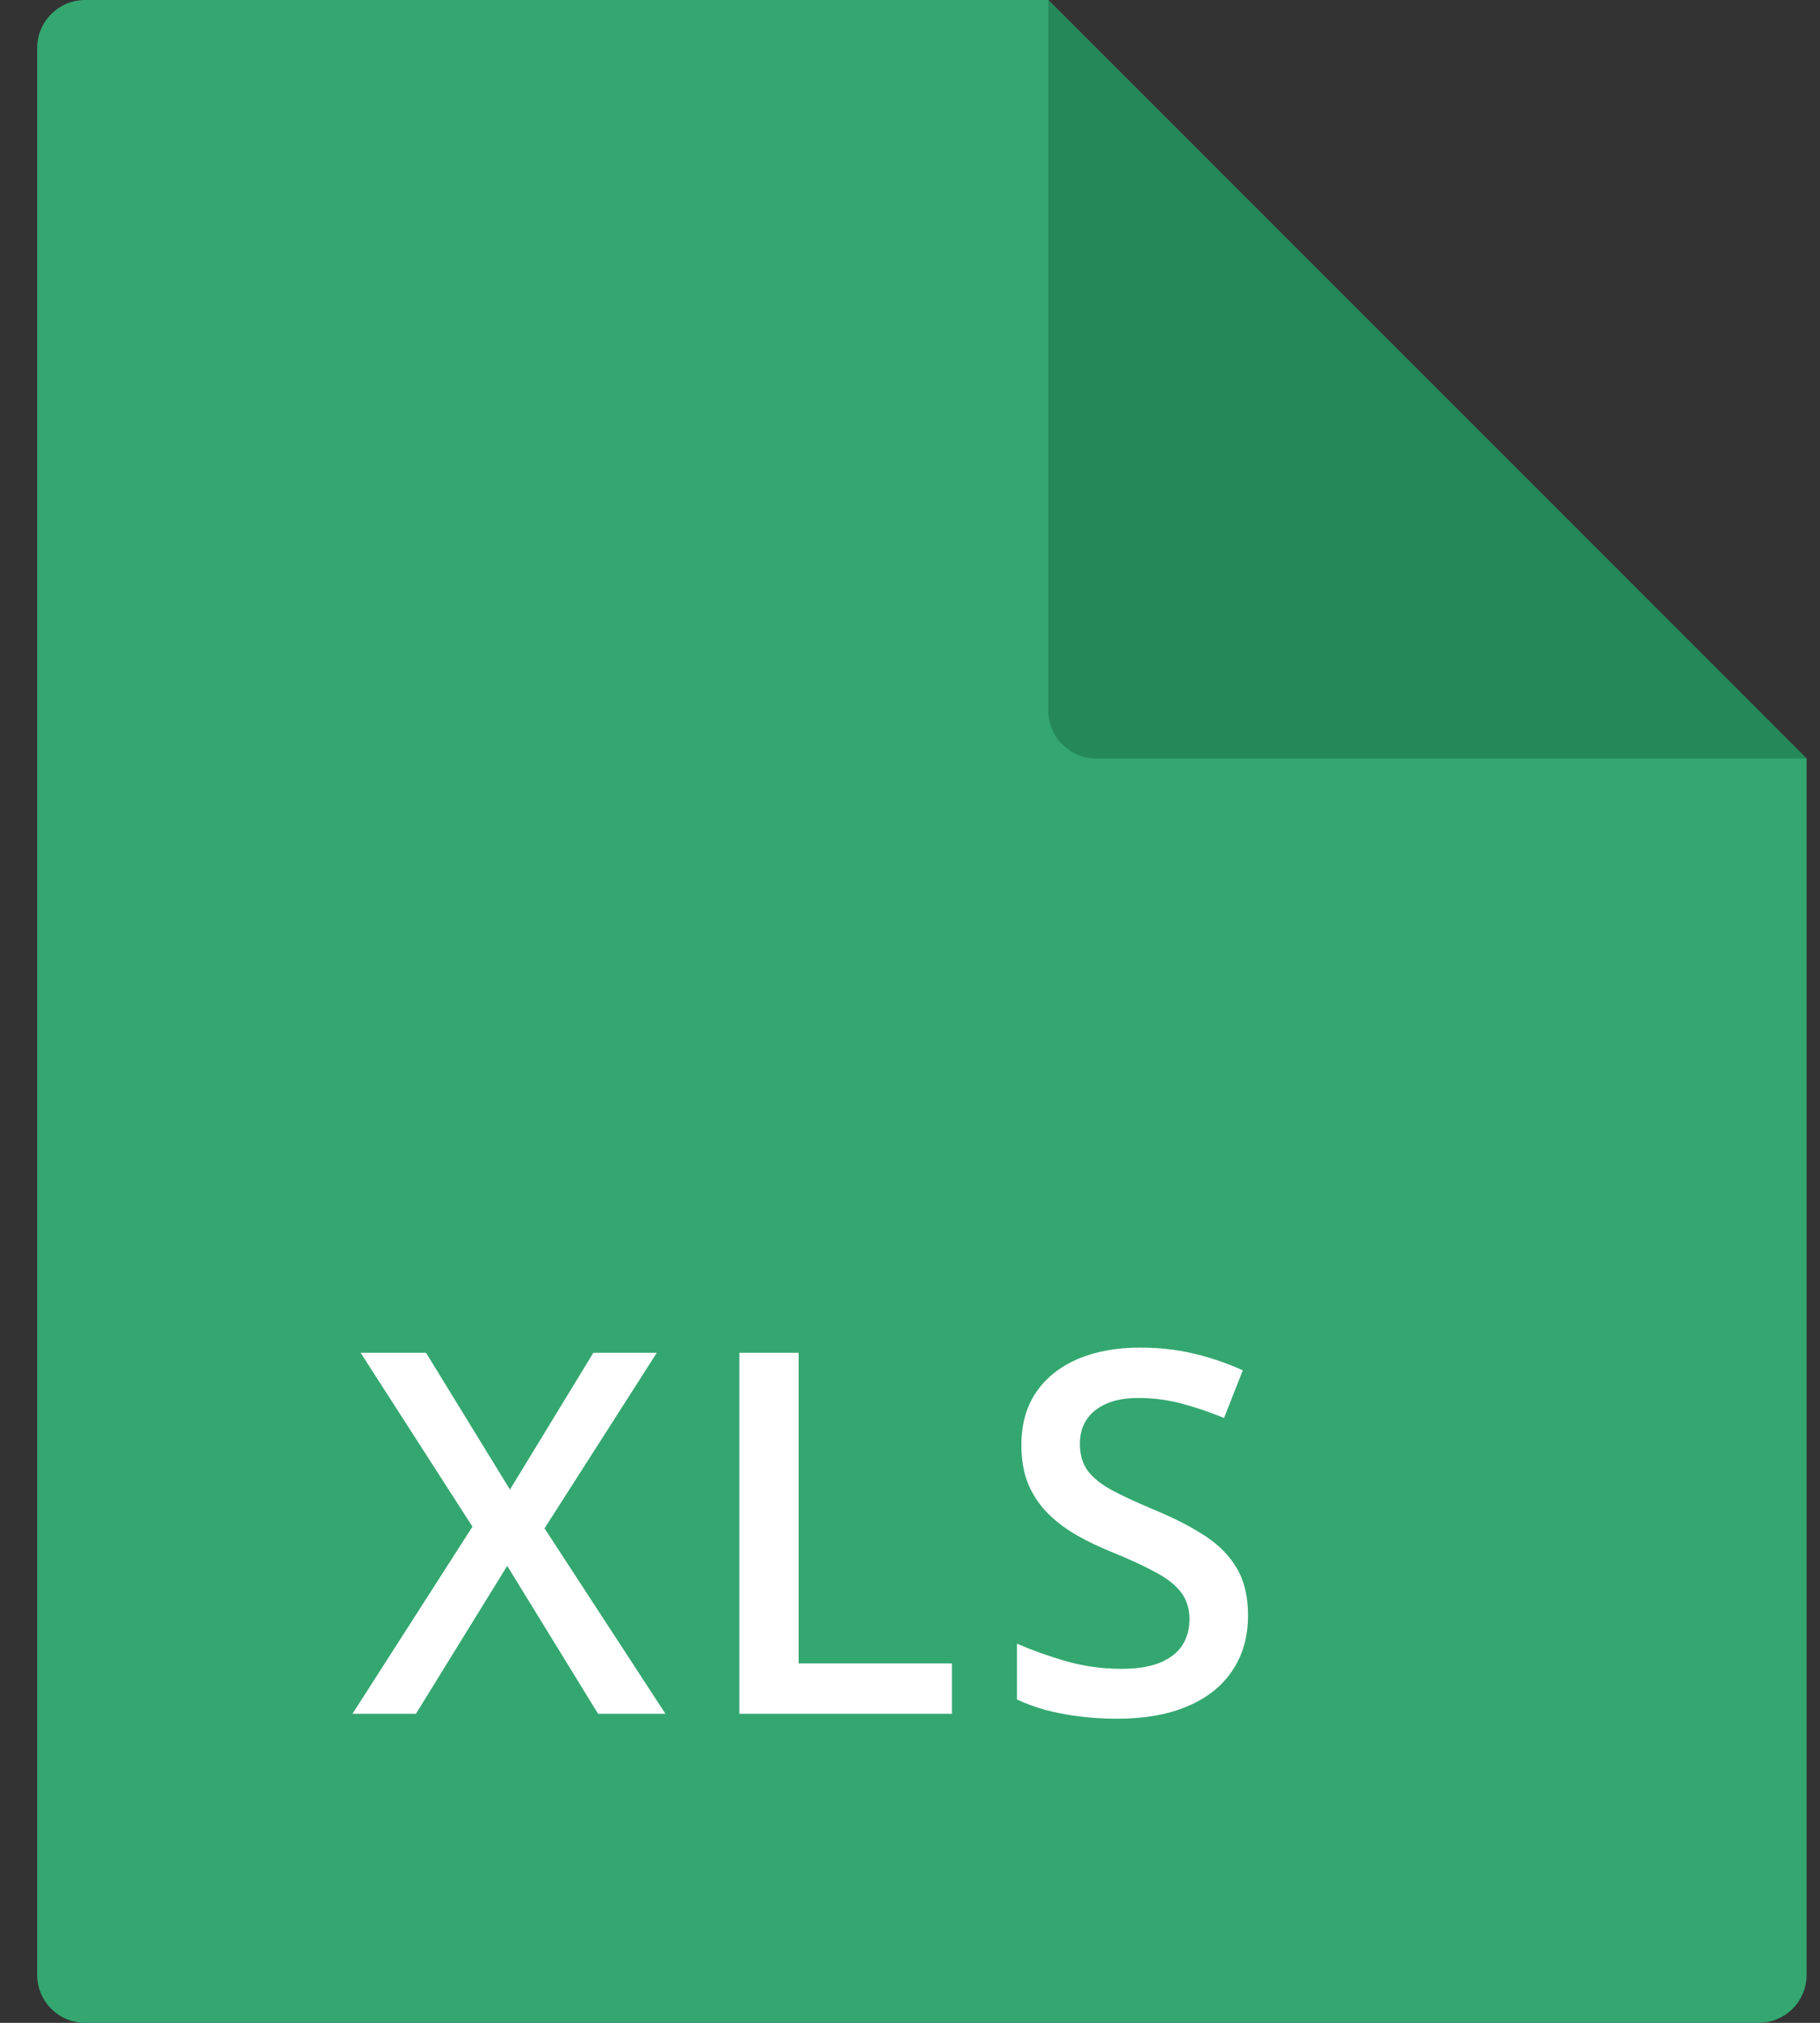 <svg width="36" height="40" viewBox="0 0 36 40" fill="none" xmlns="http://www.w3.org/2000/svg">
<rect x="0" y="0" width="36" height="40" fill="#333333" stroke="none"/>
<path fill-rule="evenodd" clip-rule="evenodd" d="M0.735 0.95C0.735 0.425 1.161 0 1.685 0L20.735 0L35.735 15V39.05C35.735 39.575 35.31 40 34.785 40H1.685C1.161 40 0.735 39.575 0.735 39.05V0.95Z" fill="#34A770"/>
<path d="M13.163 33.889H11.83L10.033 30.964L8.227 33.889H6.972L9.345 30.188L7.133 26.75H8.427L10.087 29.455L11.737 26.75H12.992L10.771 30.222L13.163 33.889ZM14.625 33.889V26.75H15.797V32.893H18.829V33.889H14.625ZM24.686 31.945C24.686 32.368 24.581 32.733 24.373 33.039C24.168 33.345 23.872 33.579 23.484 33.742C23.1 33.905 22.641 33.986 22.107 33.986C21.847 33.986 21.598 33.972 21.36 33.942C21.123 33.913 20.898 33.871 20.686 33.815C20.478 33.757 20.288 33.687 20.115 33.605V32.502C20.405 32.629 20.729 32.745 21.087 32.849C21.445 32.95 21.81 33 22.181 33C22.483 33 22.734 32.961 22.933 32.883C23.134 32.801 23.284 32.688 23.382 32.541C23.48 32.391 23.528 32.217 23.528 32.019C23.528 31.807 23.471 31.628 23.357 31.481C23.244 31.335 23.071 31.201 22.84 31.081C22.612 30.957 22.326 30.826 21.98 30.686C21.746 30.591 21.521 30.484 21.307 30.363C21.095 30.243 20.906 30.101 20.74 29.939C20.574 29.776 20.442 29.584 20.345 29.362C20.25 29.138 20.203 28.874 20.203 28.571C20.203 28.168 20.299 27.823 20.491 27.536C20.686 27.25 20.96 27.03 21.311 26.877C21.666 26.724 22.08 26.648 22.552 26.648C22.926 26.648 23.278 26.686 23.606 26.765C23.939 26.843 24.264 26.953 24.583 27.097L24.212 28.039C23.919 27.919 23.634 27.823 23.357 27.751C23.084 27.679 22.804 27.644 22.518 27.644C22.27 27.644 22.06 27.681 21.888 27.756C21.715 27.831 21.583 27.936 21.492 28.073C21.404 28.207 21.36 28.366 21.36 28.552C21.36 28.76 21.411 28.936 21.512 29.079C21.616 29.219 21.775 29.348 21.99 29.465C22.208 29.582 22.488 29.712 22.83 29.855C23.224 30.018 23.558 30.189 23.831 30.368C24.108 30.547 24.319 30.762 24.466 31.013C24.612 31.26 24.686 31.571 24.686 31.945Z" fill="white"/>
<path fill-rule="evenodd" clip-rule="evenodd" d="M20.735 0L35.735 15H21.685C21.161 15 20.735 14.575 20.735 14.05V0Z" fill="#258859"/>
</svg>
